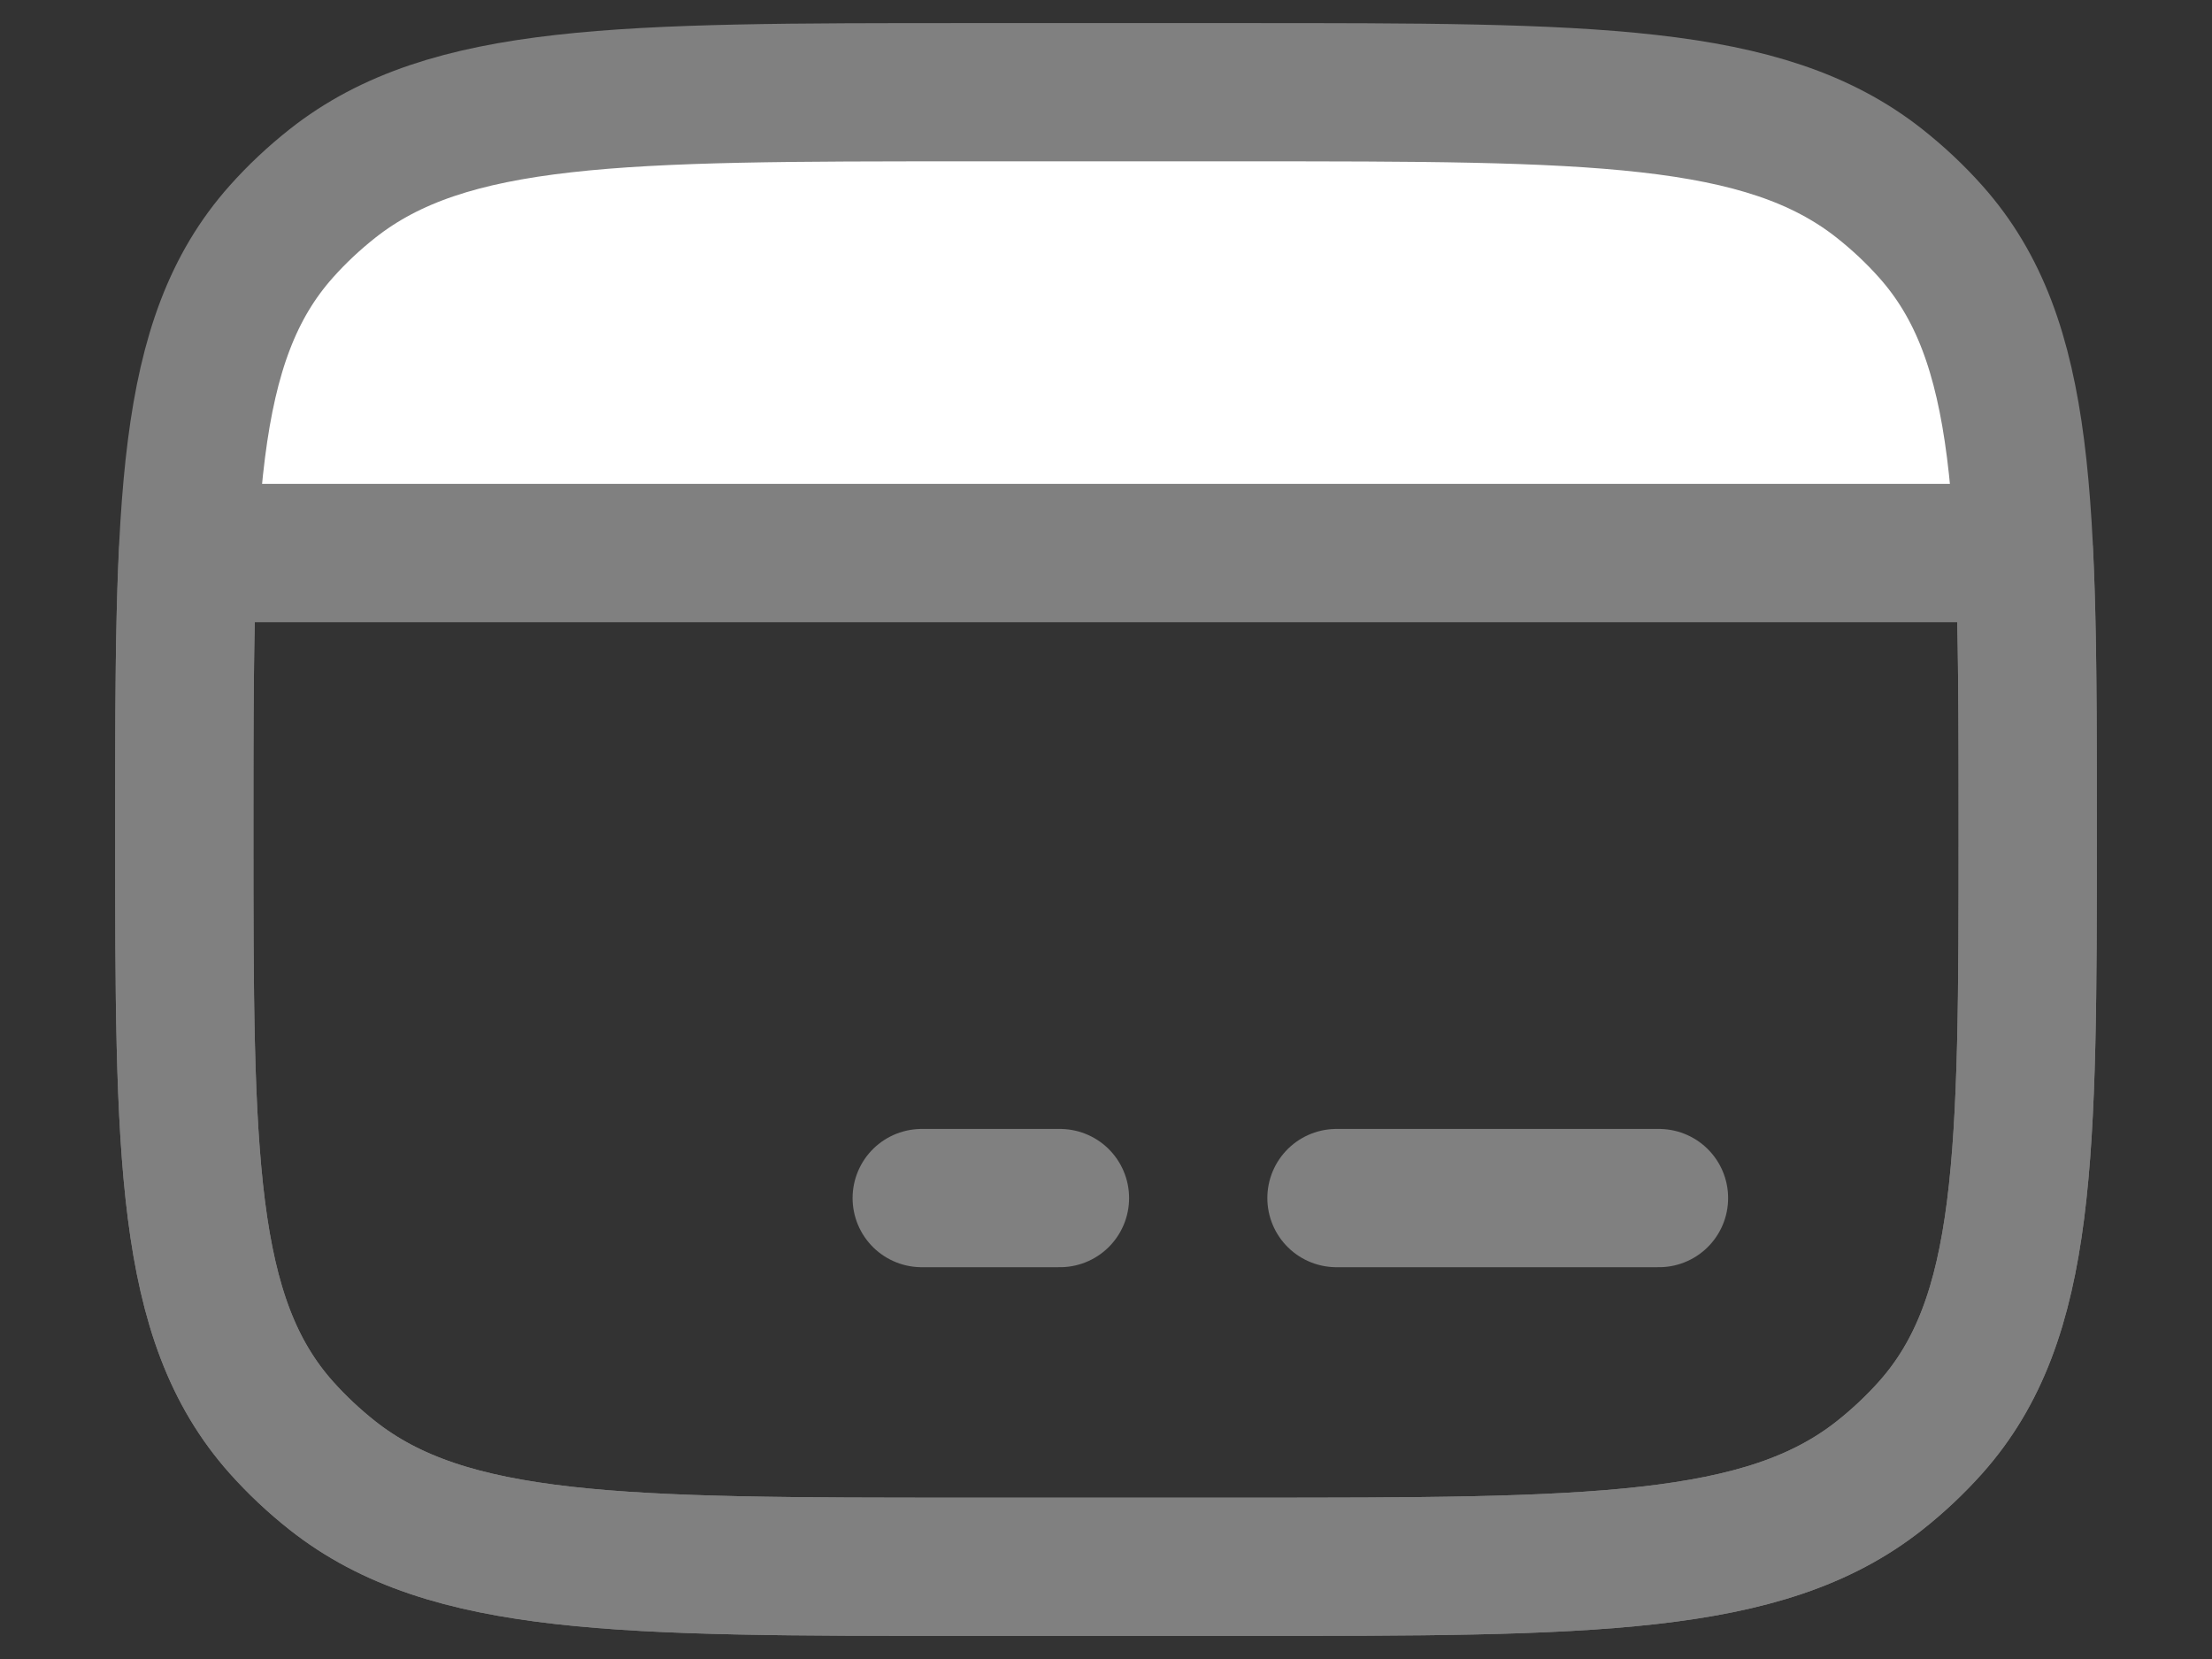 <svg width="16" height="12" viewBox="0 0 16 12" fill="none" xmlns="http://www.w3.org/2000/svg">
<rect x="0" y="0" width="16" height="12" fill="#333333" stroke="none"/>
<path d="M7 11.333H9C11.506 11.333 12.759 11.333 13.595 10.673C13.729 10.567 13.853 10.451 13.965 10.325C14.667 9.537 14.667 8.358 14.667 6C14.667 5.211 14.667 4.554 14.64 4H1.36C1.333 4.554 1.333 5.211 1.333 6C1.333 8.358 1.333 9.537 2.035 10.325C2.147 10.451 2.271 10.567 2.405 10.673C3.241 11.333 4.494 11.333 7 11.333Z" stroke="#808080" stroke-linecap="round" stroke-linejoin="round"/>
<path d="M9 0.667H7C4.494 0.667 3.241 0.667 2.405 1.327C2.271 1.433 2.147 1.549 2.035 1.675C1.568 2.199 1.412 2.897 1.359 4H14.64C14.588 2.897 14.432 2.199 13.965 1.675C13.852 1.549 13.729 1.433 13.595 1.327C12.758 0.667 11.505 0.667 9 0.667Z" fill="white"/>
<path d="M1.333 6C1.333 3.642 1.333 2.462 2.035 1.675C2.147 1.549 2.271 1.433 2.405 1.327C3.241 0.667 4.494 0.667 7 0.667H9C11.506 0.667 12.759 0.667 13.595 1.327C13.729 1.433 13.853 1.549 13.965 1.675C14.667 2.462 14.667 3.642 14.667 6C14.667 8.358 14.667 9.537 13.965 10.325C13.853 10.45 13.729 10.567 13.595 10.673C12.759 11.333 11.506 11.333 9 11.333H7C4.494 11.333 3.241 11.333 2.405 10.673C2.271 10.567 2.147 10.45 2.035 10.325C1.333 9.537 1.333 8.358 1.333 6Z" stroke="#808080" stroke-linecap="round" stroke-linejoin="round"/>
<path d="M6.667 8.666H7.667" stroke="#808080" stroke-miterlimit="10" stroke-linecap="round" stroke-linejoin="round"/>
<path d="M9.667 8.666L12 8.666" stroke="#808080" stroke-miterlimit="10" stroke-linecap="round" stroke-linejoin="round"/>
<path d="M1.333 4H14.667" stroke="#808080" stroke-linejoin="round"/>
</svg>

